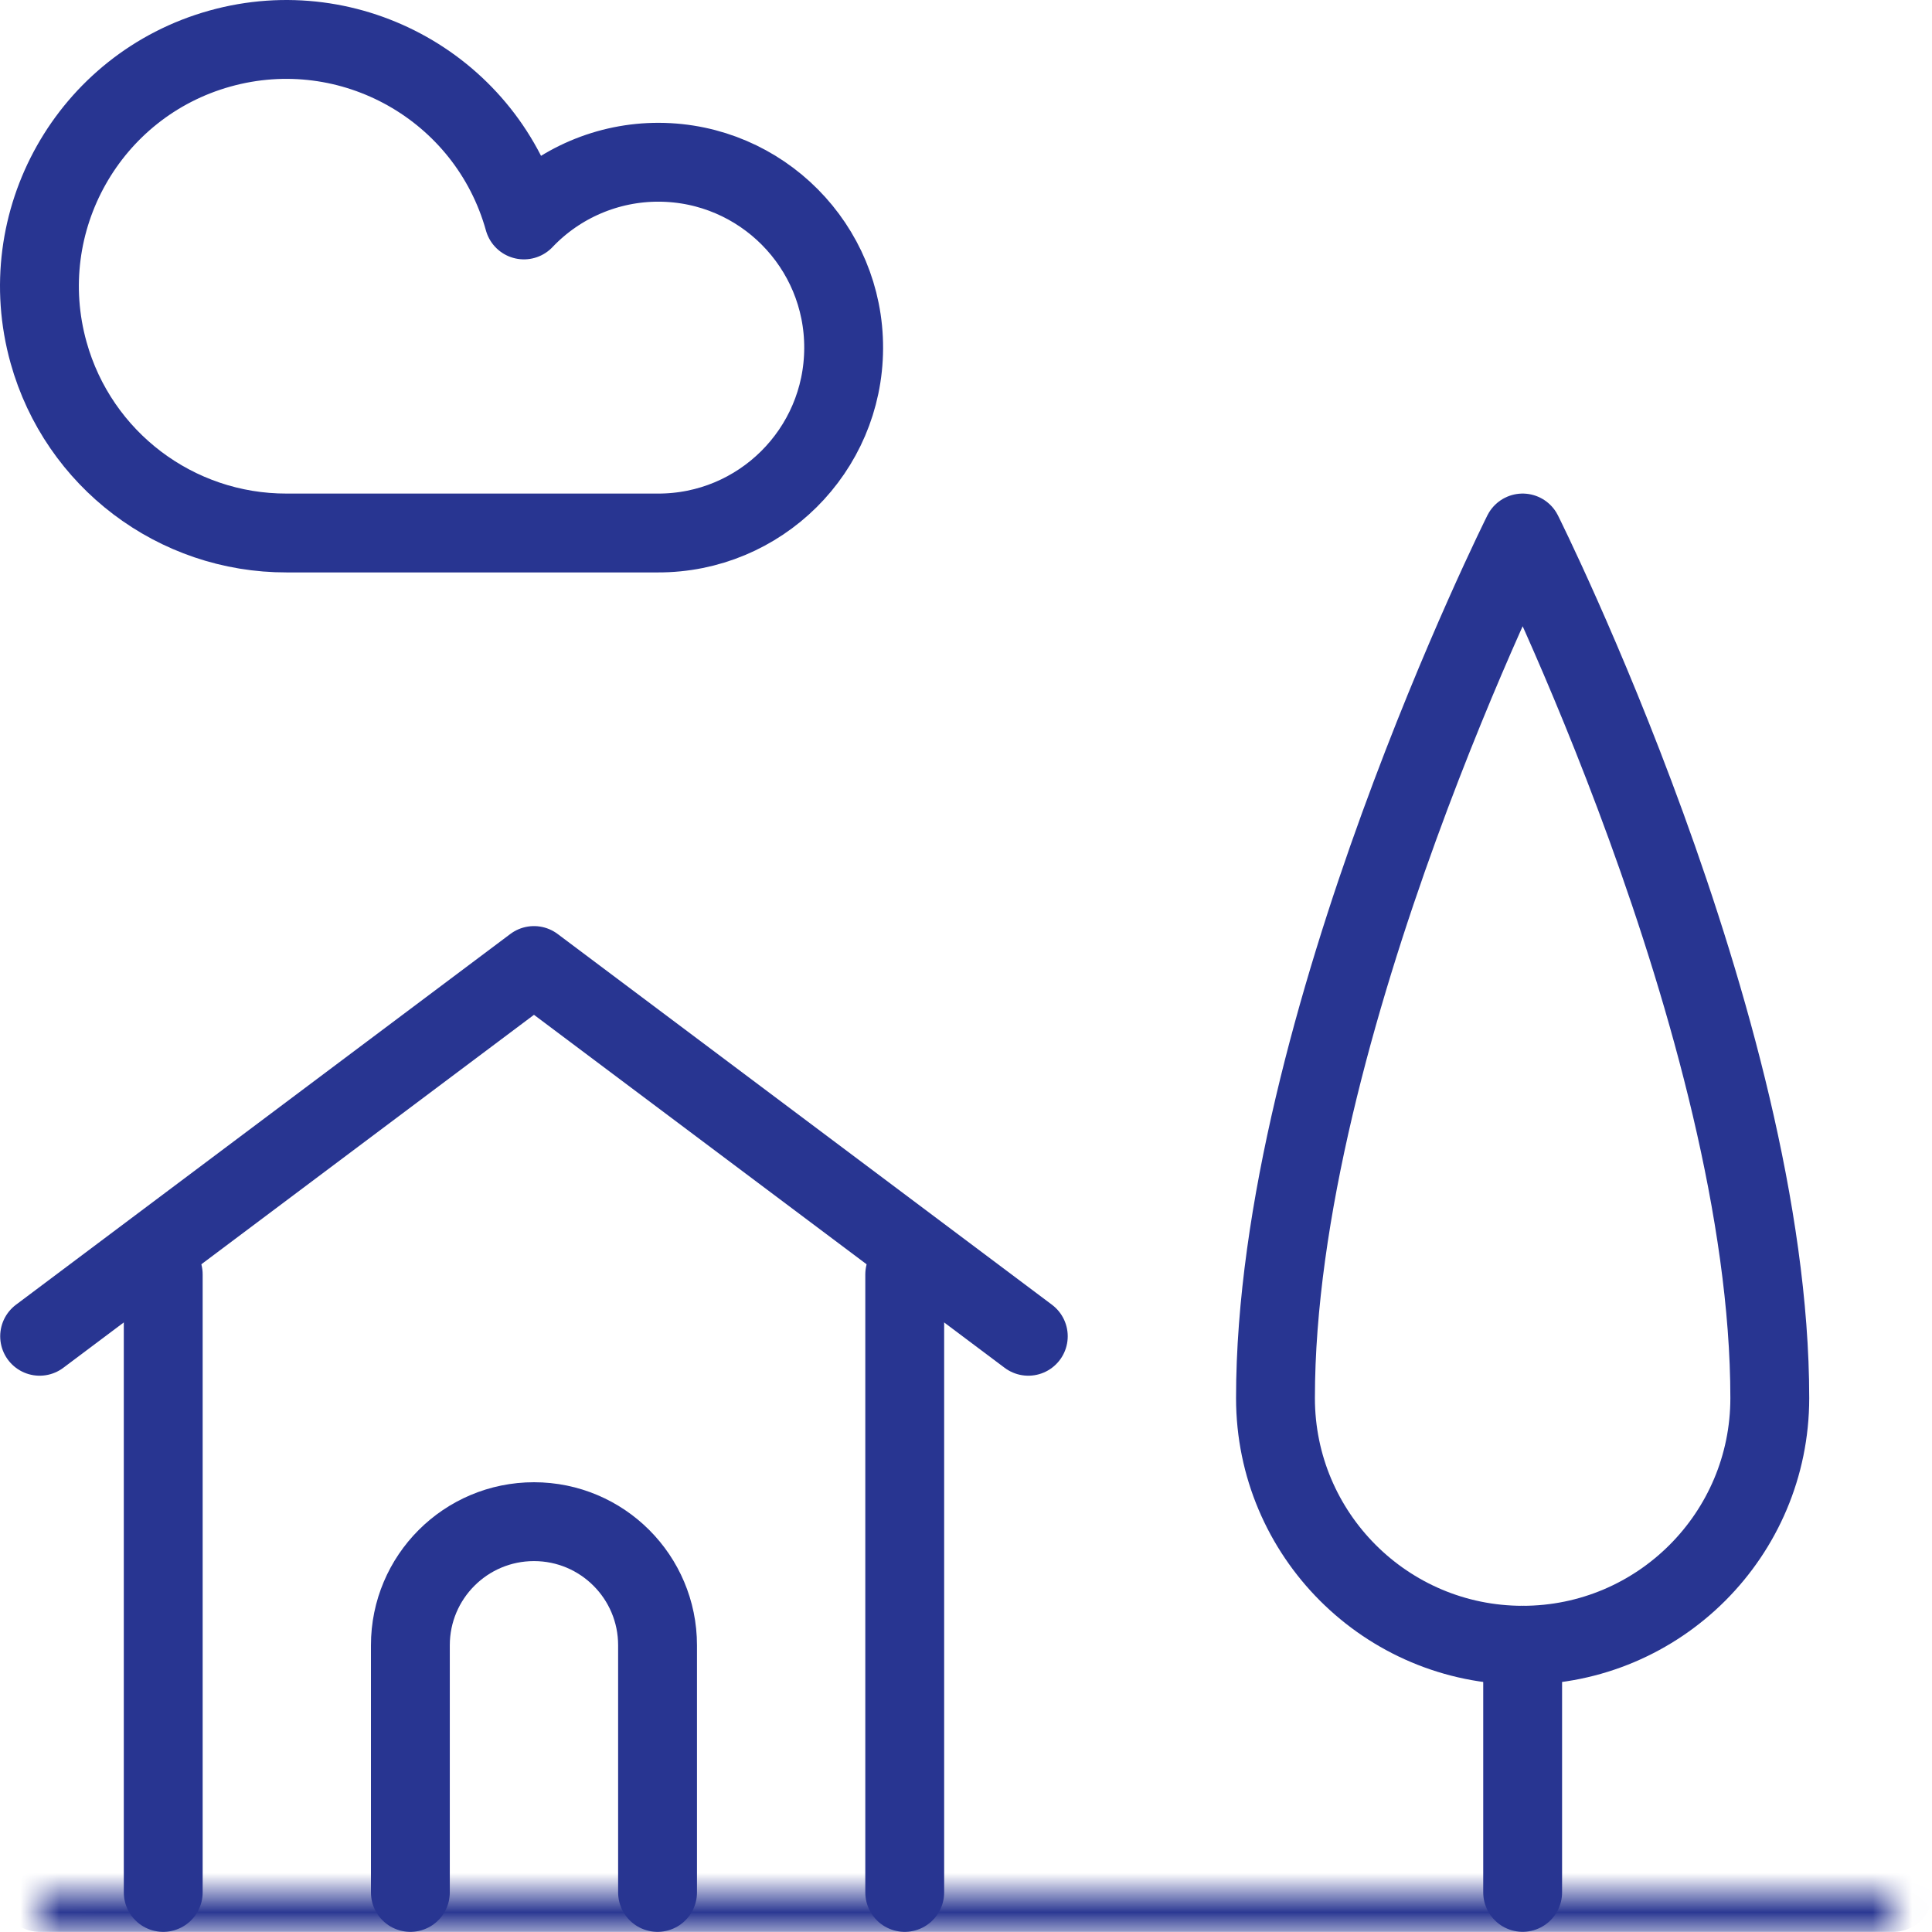 <?xml version="1.0" encoding="UTF-8"?>
<svg width="49px" height="49px" viewBox="0 0 49 49" version="1.1" xmlns="http://www.w3.org/2000/svg" xmlns:xlink="http://www.w3.org/1999/xlink">
    <!-- Generator: Sketch 51 (57462) - http://www.bohemiancoding.com/sketch -->
    <title>icon/home</title>
    <desc>Created with Sketch.</desc>
    <defs>
        <polygon id="path-1" points="0.005 0 47.021 0 47.021 0.98 0.005 0.98"></polygon>
    </defs>
    <g id="Page-1" stroke="none" stroke-width="1" fill="none" fill-rule="evenodd">
        <g id="BENCH-Home-01" transform="translate(-197, -2638)">
            <rect fill="#FFFFFF" x="0" y="0" width="1440" height="6195"></rect>
            <g id="icon/home" transform="translate(198, 2639)">
                <g id="Group-18">
                    <path d="M21.946,31.324 L21.946,46.996" id="Stroke-1" stroke="#283591" stroke-width="2" stroke-linecap="round" stroke-linejoin="round"></path>
                    <path d="M3.14,46.996 L3.14,31.323" id="Stroke-3" stroke="#283591" stroke-width="2" stroke-linecap="round" stroke-linejoin="round"></path>
                    <polyline id="Stroke-5" stroke="#283591" stroke-width="2" stroke-linecap="round" stroke-linejoin="round" points="0.005 32.891 12.543 23.488 25.08 32.891"></polyline>
                    <path d="M43.886,34.458 C43.886,37.92 41.079,40.727 37.618,40.727 C34.156,40.727 31.349,37.92 31.349,34.458 C31.349,25.055 37.618,12.518 37.618,12.518 C37.618,12.518 43.886,25.055 43.886,34.458 Z" id="Stroke-7" stroke="#283591" stroke-width="2" stroke-linecap="round" stroke-linejoin="round"></path>
                    <path d="M37.618,40.727 L37.618,46.995" id="Stroke-9" stroke="#283591" stroke-width="2" stroke-linecap="round" stroke-linejoin="round"></path>
                    <g id="Group-13" transform="translate(0, 46.996)">
                        <mask id="mask-2" fill="white">
                            <use xlink:href="#path-1"></use>
                        </mask>
                        <g id="Clip-12"></g>
                        <path d="M0.005,0 L47.021,0" id="Stroke-11" stroke="#283591" stroke-width="2" stroke-linecap="round" stroke-linejoin="round" mask="url(#mask-2)"></path>
                    </g>
                    <path d="M9.408,46.996 L9.408,40.728 C9.408,38.996 10.812,37.593 12.543,37.593 C14.274,37.593 15.677,38.996 15.677,40.728 L15.677,46.996" id="Stroke-14" stroke="#283591" stroke-width="2" stroke-linecap="round" stroke-linejoin="round"></path>
                    <path d="M15.677,12.518 C18.273,12.529 20.387,10.432 20.397,7.835 C20.408,5.239 18.31,3.126 15.714,3.115 C14.419,3.11 13.18,3.639 12.288,4.578 C11.359,1.249 7.907,-0.697 4.577,0.232 C1.249,1.161 -0.697,4.613 0.232,7.942 C0.988,10.652 3.46,12.525 6.274,12.518 L15.677,12.518 Z" id="Stroke-16" stroke="#283591" stroke-width="2" stroke-linecap="round" stroke-linejoin="round"></path>
                </g>
            </g>
        </g>
    </g>
</svg>